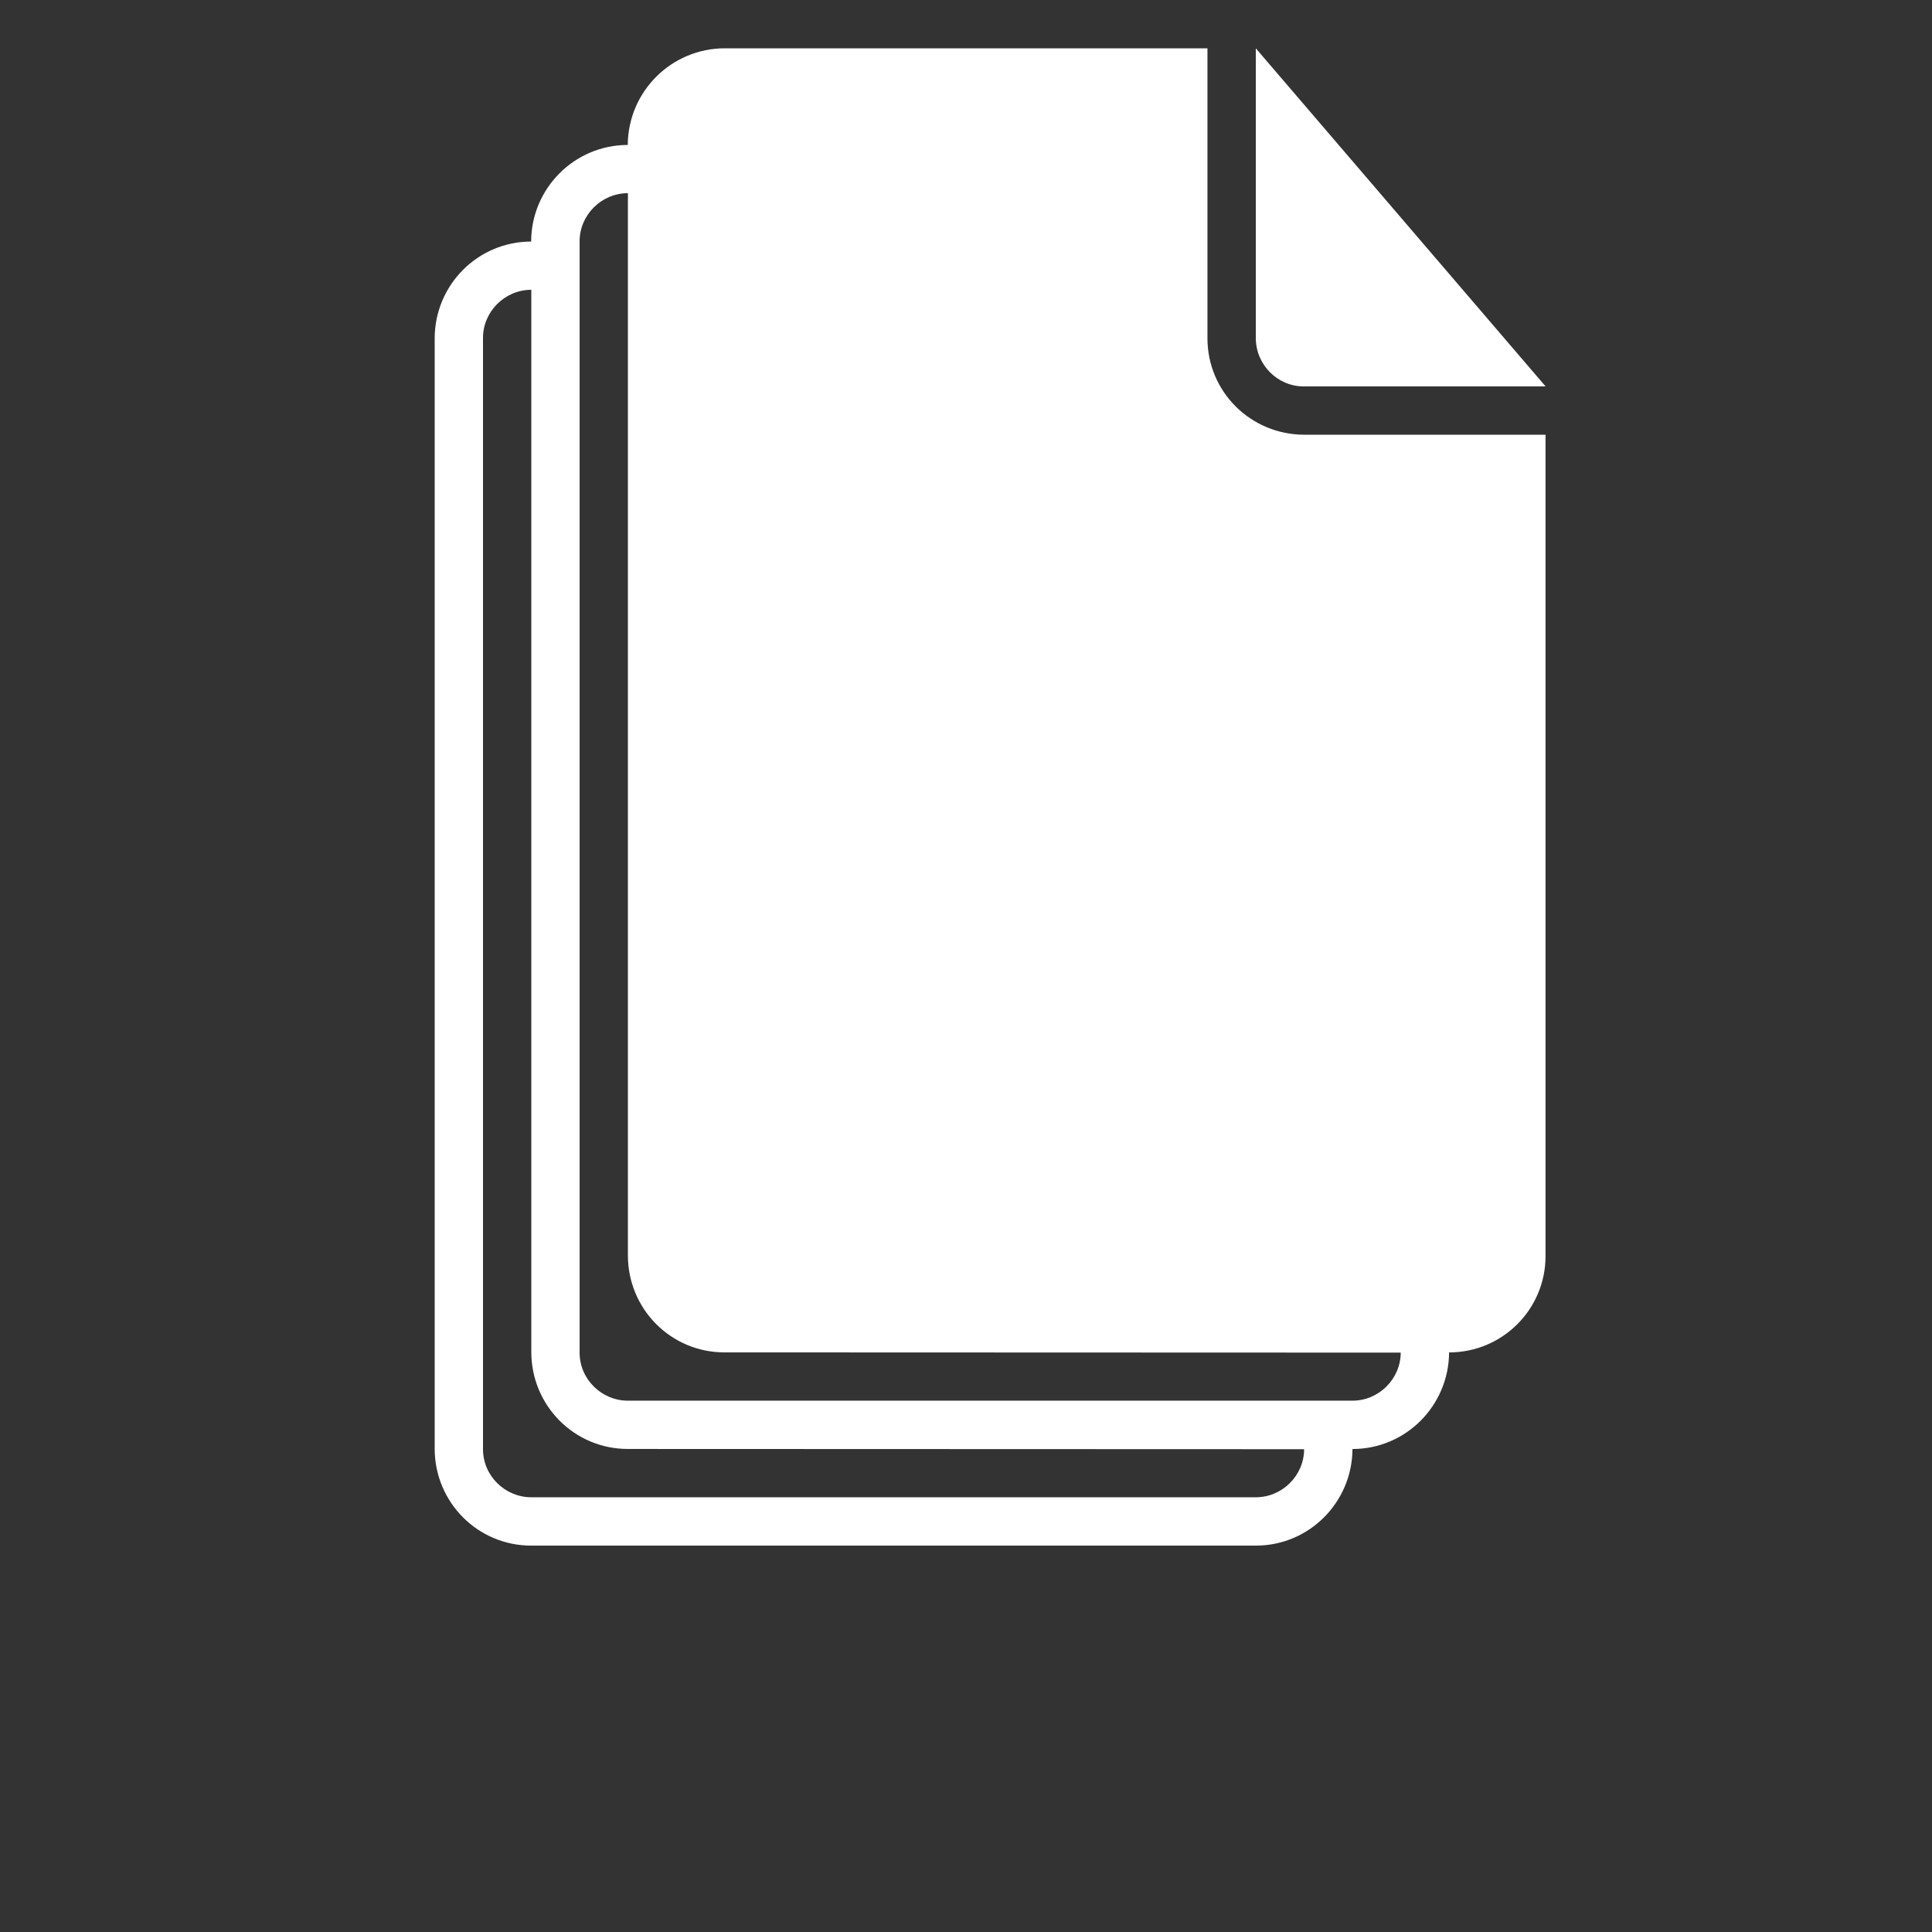 <?xml version="1.0" encoding="UTF-8"?>
<svg width="700pt" height="700pt" version="1.1" viewBox="0 0 700 700" fill="#fff" xmlns="http://www.w3.org/2000/svg">
 <rect x="0" y="0" width="700" height="700" fill="#333333" stroke="none"/>
 <path d="m227.45 52.5c0.121-19.355 15.82-35 35.191-35h174.84v105.04c0 19.441 15.715 34.965 35.105 34.965h87.395v297.55c0 19.371-15.645 34.949-34.949 34.949-0.121 19.355-15.734 35-35 35-0.121 19.355-15.734 35-35 35h-262.59c-19.371 0-34.949-15.734-34.949-35.121v-402.24c0-19.406 15.645-35.121 34.949-35.121 0.051-19.285 15.699-35 35-35zm-34.949 437.38v-384.88c-9.66 0-17.5 7.961-17.5 17.414v402.66c0 9.625 7.961 17.414 17.5 17.414h262.5c9.66 0 17.5-7.961 17.5-17.414l-245.05-0.086c-19.371 0-34.949-15.734-34.949-35.121zm17.5-402.46v402.66c0 9.625 7.961 17.414 17.5 17.414h262.5c9.66 0 17.5-7.961 17.5-17.414l-245.05-0.086c-19.371 0-34.949-15.734-34.949-35.121v-384.88c-9.66 0-17.5 7.961-17.5 17.414zm245-69.914v104.95c0 9.695 7.891 17.551 17.344 17.551h87.656z"/>
</svg>
